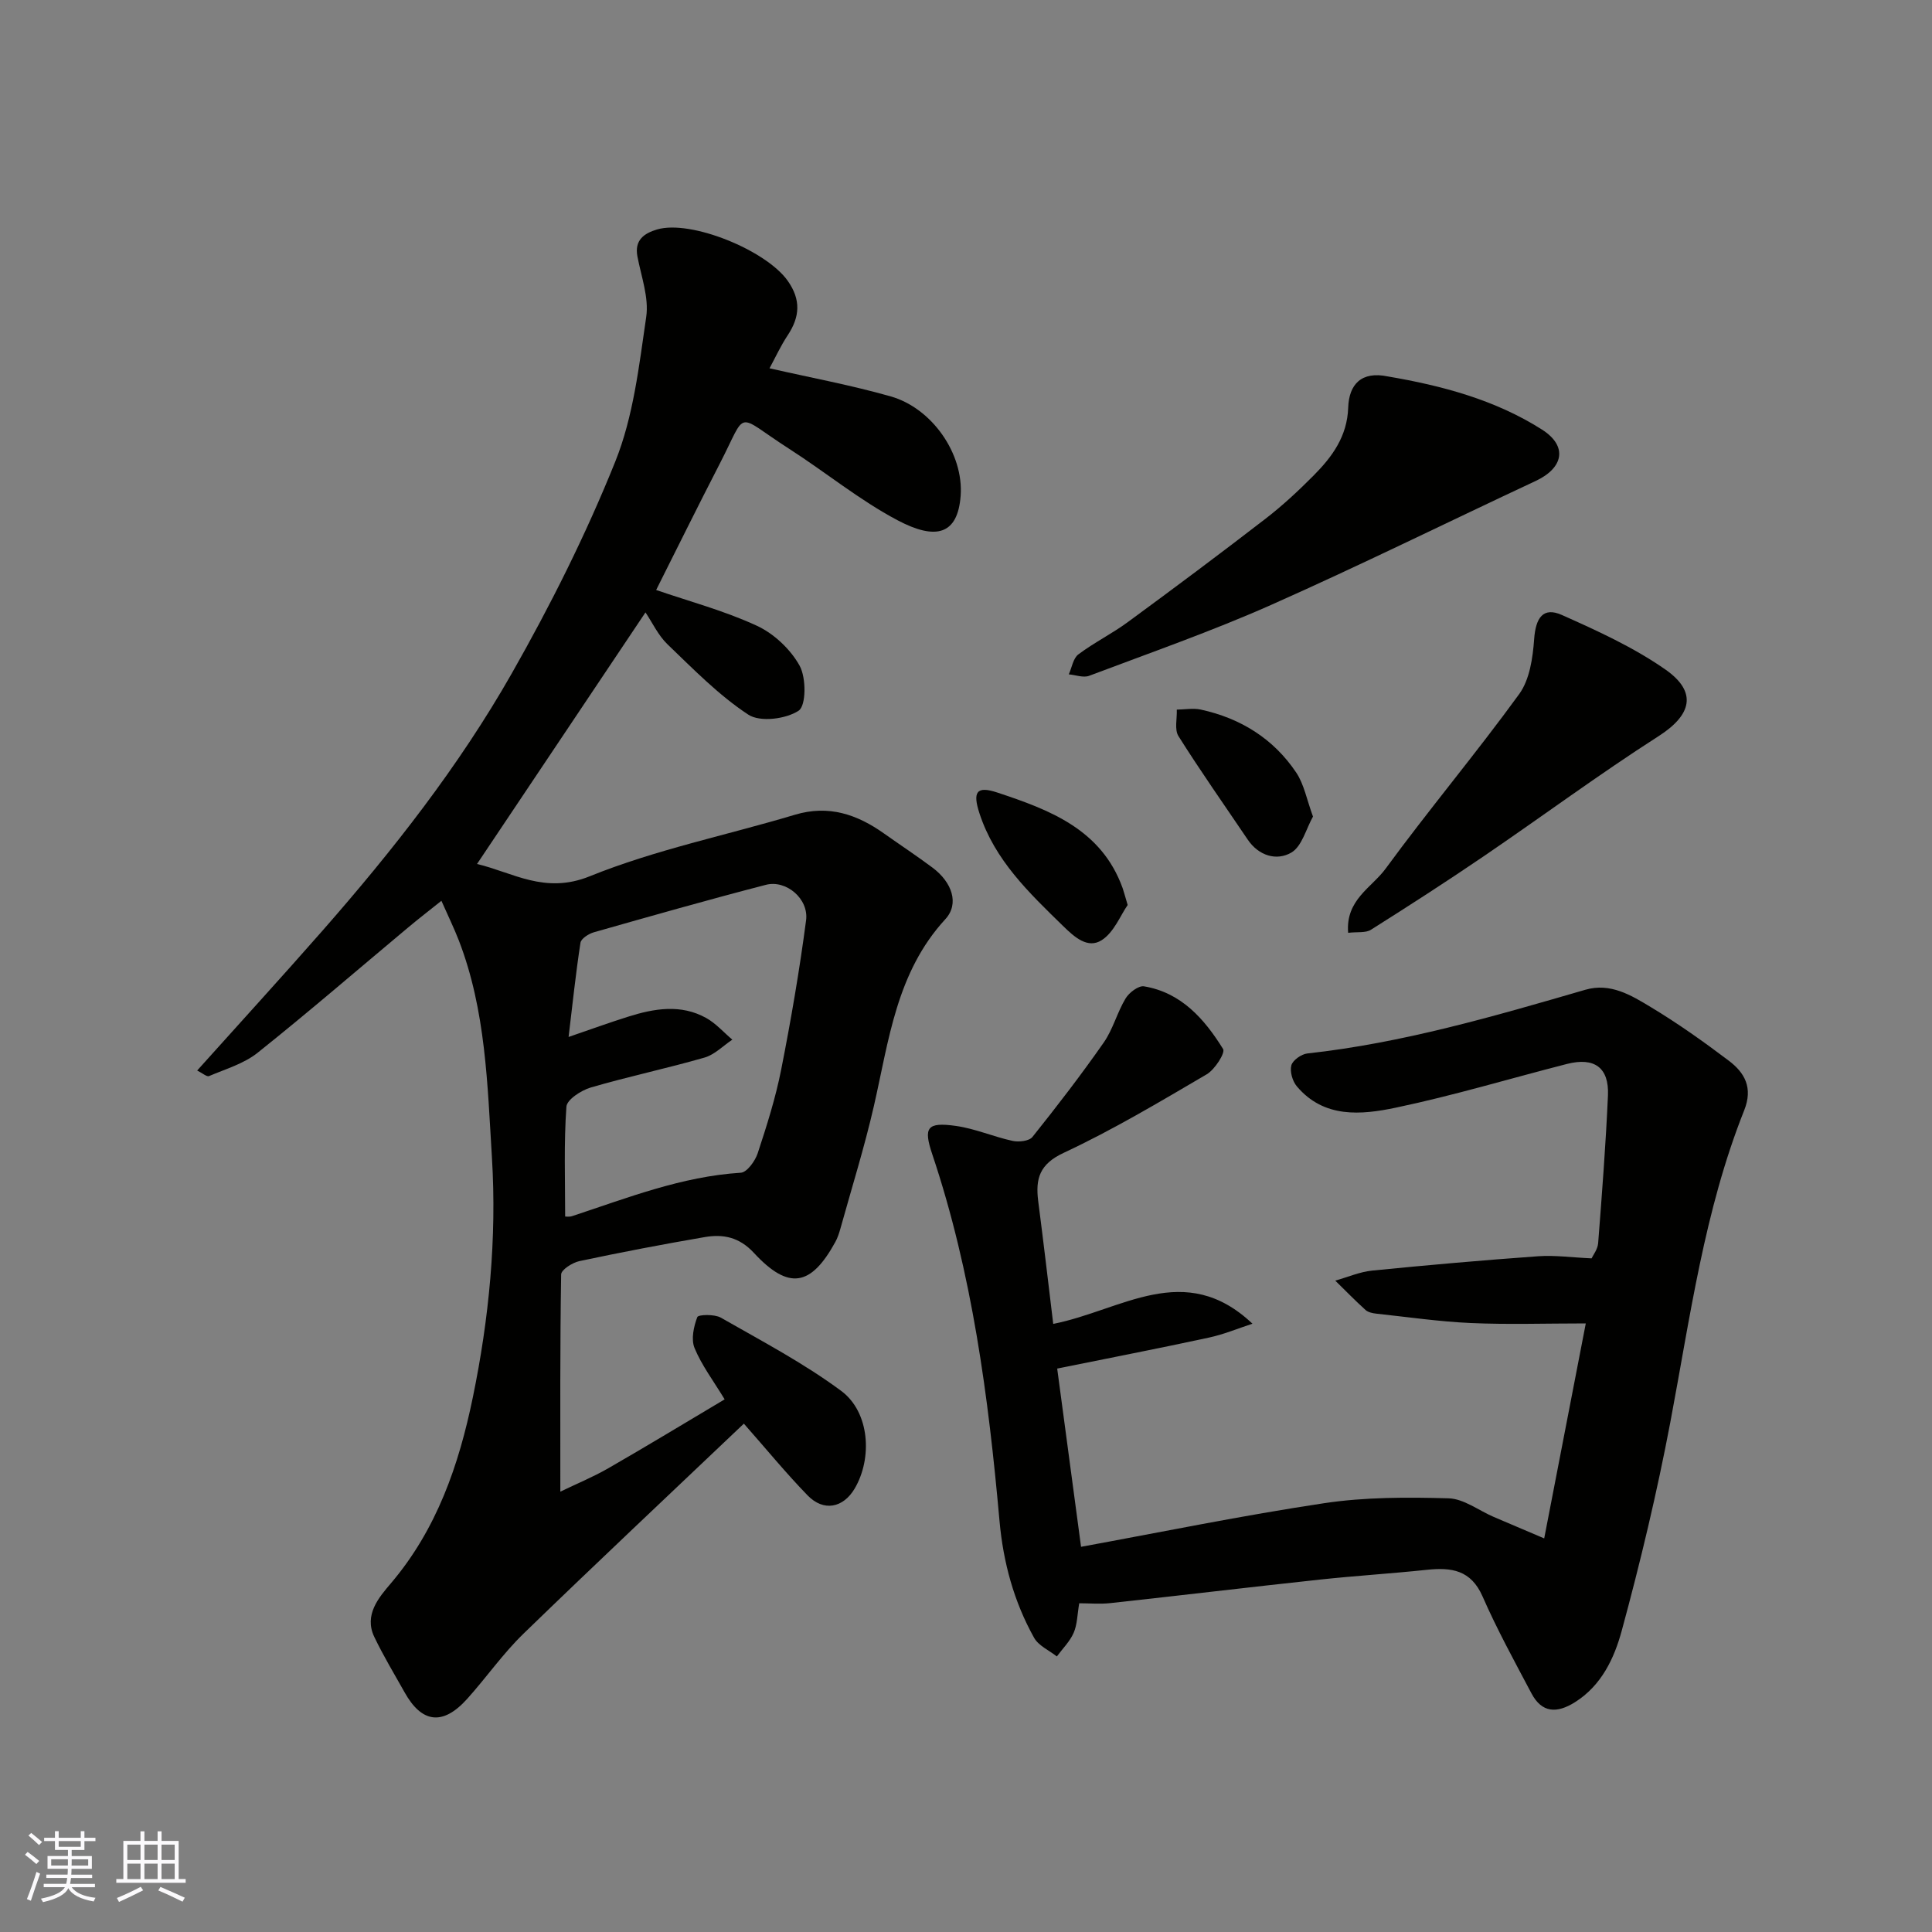<svg enable-background="new 0 0 400 400" viewBox="0 0 400 400" xmlns="http://www.w3.org/2000/svg"><rect x="0" y="0" width="400" height="400" fill="#808080" stroke="none"/><g fill="#010100"><path d="m150.03 289.72c-2.36-3.89-4.76-7.06-6.23-10.62-.75-1.81-.18-4.44.57-6.41.21-.54 3.55-.63 4.86.11 8.45 4.83 17.14 9.4 24.93 15.17 5.91 4.38 6.51 13.93 2.78 20.24-2.38 4.01-6.43 4.8-9.73 1.4-4.45-4.58-8.51-9.54-13.2-14.86-15.22 14.47-30.55 28.86-45.63 43.49-4.23 4.1-7.65 9.02-11.6 13.43-5.21 5.83-9.54 4.92-13-1.27-2.14-3.81-4.41-7.57-6.29-11.5-2.18-4.56.97-8.19 3.42-11.07 9.54-11.21 14.1-24.54 16.98-38.5 3.37-16.34 4.98-32.99 3.96-49.64-.93-15.14-1.26-30.49-6.85-44.97-1-2.58-2.22-5.07-3.61-8.22-2.51 2.01-4.79 3.76-6.99 5.61-10.34 8.64-20.53 17.45-31.06 25.85-2.84 2.27-6.63 3.37-10.06 4.83-.46.2-1.36-.61-2.46-1.15 8.78-9.79 17.44-19.26 25.91-28.91 14.59-16.63 28.26-34.03 39.2-53.26 8.04-14.14 15.39-28.81 21.45-43.89 3.76-9.35 4.93-19.84 6.41-29.95.59-4.01-1.03-8.37-1.82-12.54-.65-3.42 1.44-4.8 4.06-5.58 7.01-2.07 22.6 4.31 27.06 10.63 2.78 3.94 2.52 7.47-.02 11.3-1.44 2.17-2.53 4.56-3.75 6.81 8.55 1.95 16.95 3.5 25.12 5.83 8.51 2.43 15.11 11.86 14.45 20.59-.61 8.01-5.08 9.26-13.05 5.05-7.89-4.17-14.91-9.96-22.47-14.81-11.38-7.31-8.49-8.27-14.38 3.15-4.57 8.86-8.97 17.8-13.14 26.09 6.88 2.37 14.15 4.3 20.86 7.41 3.54 1.64 6.97 4.88 8.85 8.28 1.37 2.49 1.36 8.26-.21 9.3-2.63 1.74-7.99 2.42-10.42.82-6.12-4.02-11.37-9.42-16.71-14.54-1.95-1.87-3.16-4.52-4.58-6.63-11.52 17.2-23.11 34.5-34.88 52.09 7.41 1.74 14 6.32 23.35 2.54 13.64-5.52 28.31-8.49 42.48-12.74 6.98-2.09 12.87-.07 18.46 3.9 3.33 2.36 6.74 4.61 10.01 7.05 4.06 3.03 5.6 7.48 2.66 10.68-10.15 11.03-11.68 25.1-14.8 38.72-1.96 8.55-4.59 16.94-6.94 25.4-.26.93-.58 1.88-1.04 2.72-5.05 9.21-9.67 10-16.84 2.26-3.05-3.3-6.38-3.94-10.22-3.28-8.67 1.49-17.31 3.14-25.92 4.97-1.45.31-3.77 1.79-3.78 2.76-.24 14.57-.17 29.14-.17 44.97 3.31-1.6 6.77-3.02 9.98-4.87 8.05-4.63 15.99-9.45 24.04-14.24zm-33.02-37.85c.16-.01.85.11 1.43-.08 11.44-3.77 22.69-8.22 34.94-8.99 1.27-.08 2.96-2.42 3.49-4.02 1.88-5.7 3.71-11.47 4.87-17.35 2.02-10.24 3.79-20.54 5.15-30.89.59-4.45-4.12-8.43-8.31-7.35-11.93 3.09-23.78 6.46-35.63 9.83-1.08.31-2.64 1.31-2.77 2.17-.98 6.36-1.65 12.77-2.46 19.5 4.61-1.58 8.43-2.97 12.31-4.19 5.41-1.71 10.93-2.66 16.19.27 2.01 1.12 3.61 2.97 5.4 4.48-1.91 1.27-3.66 3.11-5.76 3.71-7.8 2.25-15.77 3.92-23.56 6.2-1.97.58-4.93 2.5-5.03 3.97-.54 7.5-.26 15.06-.26 22.74z"/><path d="m218.06 274.1c14.2-2.81 27.2-13.33 41.25-.04-3.01.98-5.96 2.22-9.04 2.88-10.32 2.23-20.69 4.24-31.39 6.41 1.62 12.11 3.2 23.93 4.94 36.9 16.5-3.02 33.35-6.48 50.33-9.03 8.46-1.27 17.18-1.25 25.76-1.01 3.14.09 6.21 2.5 9.32 3.84 3.13 1.34 6.27 2.67 10.48 4.46 3.08-15.92 5.87-30.37 8.61-44.51-8.39 0-16.1.26-23.79-.08-6.53-.29-13.04-1.24-19.56-1.94-.78-.08-1.72-.28-2.26-.77-2.15-1.95-4.18-4.03-6.26-6.07 2.55-.71 5.06-1.82 7.66-2.08 11.45-1.14 22.91-2.15 34.39-2.97 3.39-.24 6.84.25 11.02.44.29-.64 1.26-1.86 1.36-3.15.79-10.19 1.58-20.39 2.03-30.59.25-5.76-2.81-7.96-8.49-6.51-11.81 3.02-23.51 6.55-35.43 9.05-7.16 1.5-14.87 2.24-20.49-4.41-.91-1.07-1.48-3.07-1.14-4.35.28-1.06 2.07-2.32 3.3-2.46 19.71-2.16 38.63-7.69 57.57-13.19 5.2-1.51 9.51 1.15 13.57 3.6 5.58 3.36 10.92 7.15 16.12 11.08 3.32 2.51 5.06 5.61 3.19 10.3-8.25 20.74-11.17 42.77-15.28 64.52-2.75 14.52-6.19 28.95-10.07 43.21-1.54 5.66-4.17 11.34-9.71 14.81-3.7 2.32-6.82 2.24-8.98-1.85-3.5-6.62-7.12-13.21-10.12-20.06-2.41-5.5-6.46-6.05-11.51-5.52-7.35.78-14.75 1.23-22.1 2.02-14.5 1.56-28.99 3.3-43.49 4.88-2.11.23-4.26.03-6.41.03-.4 2.35-.4 4.4-1.15 6.12-.78 1.79-2.29 3.27-3.48 4.89-1.61-1.27-3.8-2.22-4.72-3.88-4.18-7.48-6.38-15.61-7.15-24.16-2.3-25.74-5.66-51.3-13.93-75.95-1.86-5.55-1.09-6.69 4.9-5.85 3.98.56 7.78 2.24 11.74 3.1 1.29.28 3.43.04 4.11-.82 5.1-6.38 10.09-12.86 14.76-19.55 1.92-2.75 2.77-6.22 4.52-9.12.73-1.22 2.69-2.7 3.82-2.51 7.73 1.29 12.52 6.78 16.37 12.98.49.79-1.71 4.25-3.4 5.24-9.72 5.7-19.43 11.5-29.62 16.26-5.01 2.34-5.83 5.36-5.27 9.91 1.09 8.42 2.08 16.85 3.12 25.5z"/><path d="m287.35 77.94c11.15 1.9 22.17 4.81 31.9 11 5.37 3.42 4.48 7.93-1.31 10.64-18.27 8.54-36.35 17.48-54.77 25.66-12.31 5.46-25.07 9.92-37.68 14.68-1.2.45-2.8-.18-4.21-.3.64-1.41.9-3.33 1.99-4.14 3.24-2.44 6.93-4.26 10.2-6.66 9.61-7.05 19.16-14.18 28.59-21.46 3.51-2.71 6.79-5.77 9.92-8.92 3.84-3.87 6.95-8.1 7.15-14.05.16-4.81 2.73-7.6 8.22-6.45z"/><path d="m279.12 193.13c-.57-6.83 4.89-9.37 7.74-13.26 8.97-12.25 18.76-23.9 27.68-36.18 2.17-3 2.81-7.49 3.09-11.37.32-4.43 1.86-6.72 5.73-5 7.37 3.28 14.85 6.7 21.42 11.28 6.76 4.72 5.4 9.47-1.4 13.82-12.33 7.9-24.12 16.64-36.24 24.89-7.67 5.22-15.47 10.25-23.31 15.19-1.09.69-2.8.4-4.71.63z"/><path d="m233.47 187.37c-1.5 2.15-2.83 5.66-5.37 7.28-2.9 1.85-5.64-.62-8.06-2.99-7.01-6.84-14.08-13.57-17.24-23.23-1.47-4.47-.63-5.77 3.66-4.35 10.85 3.59 21.59 7.62 25.97 19.8.27.77.46 1.56 1.04 3.49z"/><path d="m271.84 169.06c-1.44 2.57-2.29 6.18-4.49 7.46-3.03 1.76-6.74.69-9.03-2.7-4.81-7.12-9.76-14.15-14.33-21.41-.86-1.36-.27-3.63-.35-5.49 1.66-.02 3.38-.35 4.96-.01 8.25 1.79 15.07 6.03 19.78 13.06 1.62 2.43 2.17 5.59 3.46 9.09z"/></g><path d="m5.17 384 .55-.58c.85.61 1.65 1.24 2.4 1.87l-.59.64c-.83-.73-1.62-1.37-2.36-1.93m1.22 9.53-.82-.34c.71-1.76 1.37-3.64 1.98-5.63.24.13.5.25.76.36-.6 1.67-1.24 3.54-1.92 5.61m-.5-13.5.57-.54c.56.44 1.31 1.06 2.26 1.87l-.64.64c-.68-.66-1.41-1.32-2.19-1.97m3.25.46h2.24v-1.36h.77v1.36h4.57v-1.36h.76v1.36h2.28v.69h-2.28v1.84h-2.64v1.26h4.18v2.64h-4.21c0 .45-.02.86-.05 1.21h4.32v.69h-4.38c-.04.34-.1.75-.19 1.22h5.15v.69h-4.82c.87 1.19 2.51 1.92 4.93 2.19-.17.31-.3.57-.37.76-2.77-.49-4.52-1.41-5.26-2.76-.56 1.26-2.3 2.23-5.24 2.9-.12-.24-.26-.48-.43-.72 2.73-.55 4.38-1.34 4.96-2.38h-4.38v-.69h4.65c.1-.38.17-.79.21-1.22h-4.32v-.69h4.4c.03-.34.05-.75.05-1.21h-4.2v-2.64h4.23v-1.26h-2.69v-1.84h-2.24zm1.46 4.46v1.29h3.45c.01-.4.02-.57.01-.53v-.32-.45h-3.46zm1.55-2.59h4.57v-1.19h-4.57zm6.11 2.59h-3.42v.77c-.01.19-.01.37-.02.53h3.44z" fill="#fbfafc"/><path d="m32.63 379.16h.82v1.98h3.54v7.89h1.45v.78h-14.36v-.78h1.46v-7.89h3.54v-1.98h.82v1.98h2.73zm-3.49 11.48.5.73c-1.61.82-3.28 1.63-5 2.41-.13-.27-.28-.55-.44-.82 1.75-.72 3.4-1.49 4.94-2.32m-2.78-5.55h2.73v-3.18h-2.73zm0 3.95h2.73v-3.2h-2.73zm3.54-3.95h2.73v-3.18h-2.73zm0 3.95h2.73v-3.2h-2.73zm7.89 4.68c-1.84-.92-3.51-1.7-5.02-2.32l.45-.73c1.89.8 3.57 1.55 5.04 2.23zm-1.62-11.81h-2.73v3.18h2.73zm-2.73 7.13h2.73v-3.2h-2.73z" fill="#fbfafc"/></svg>